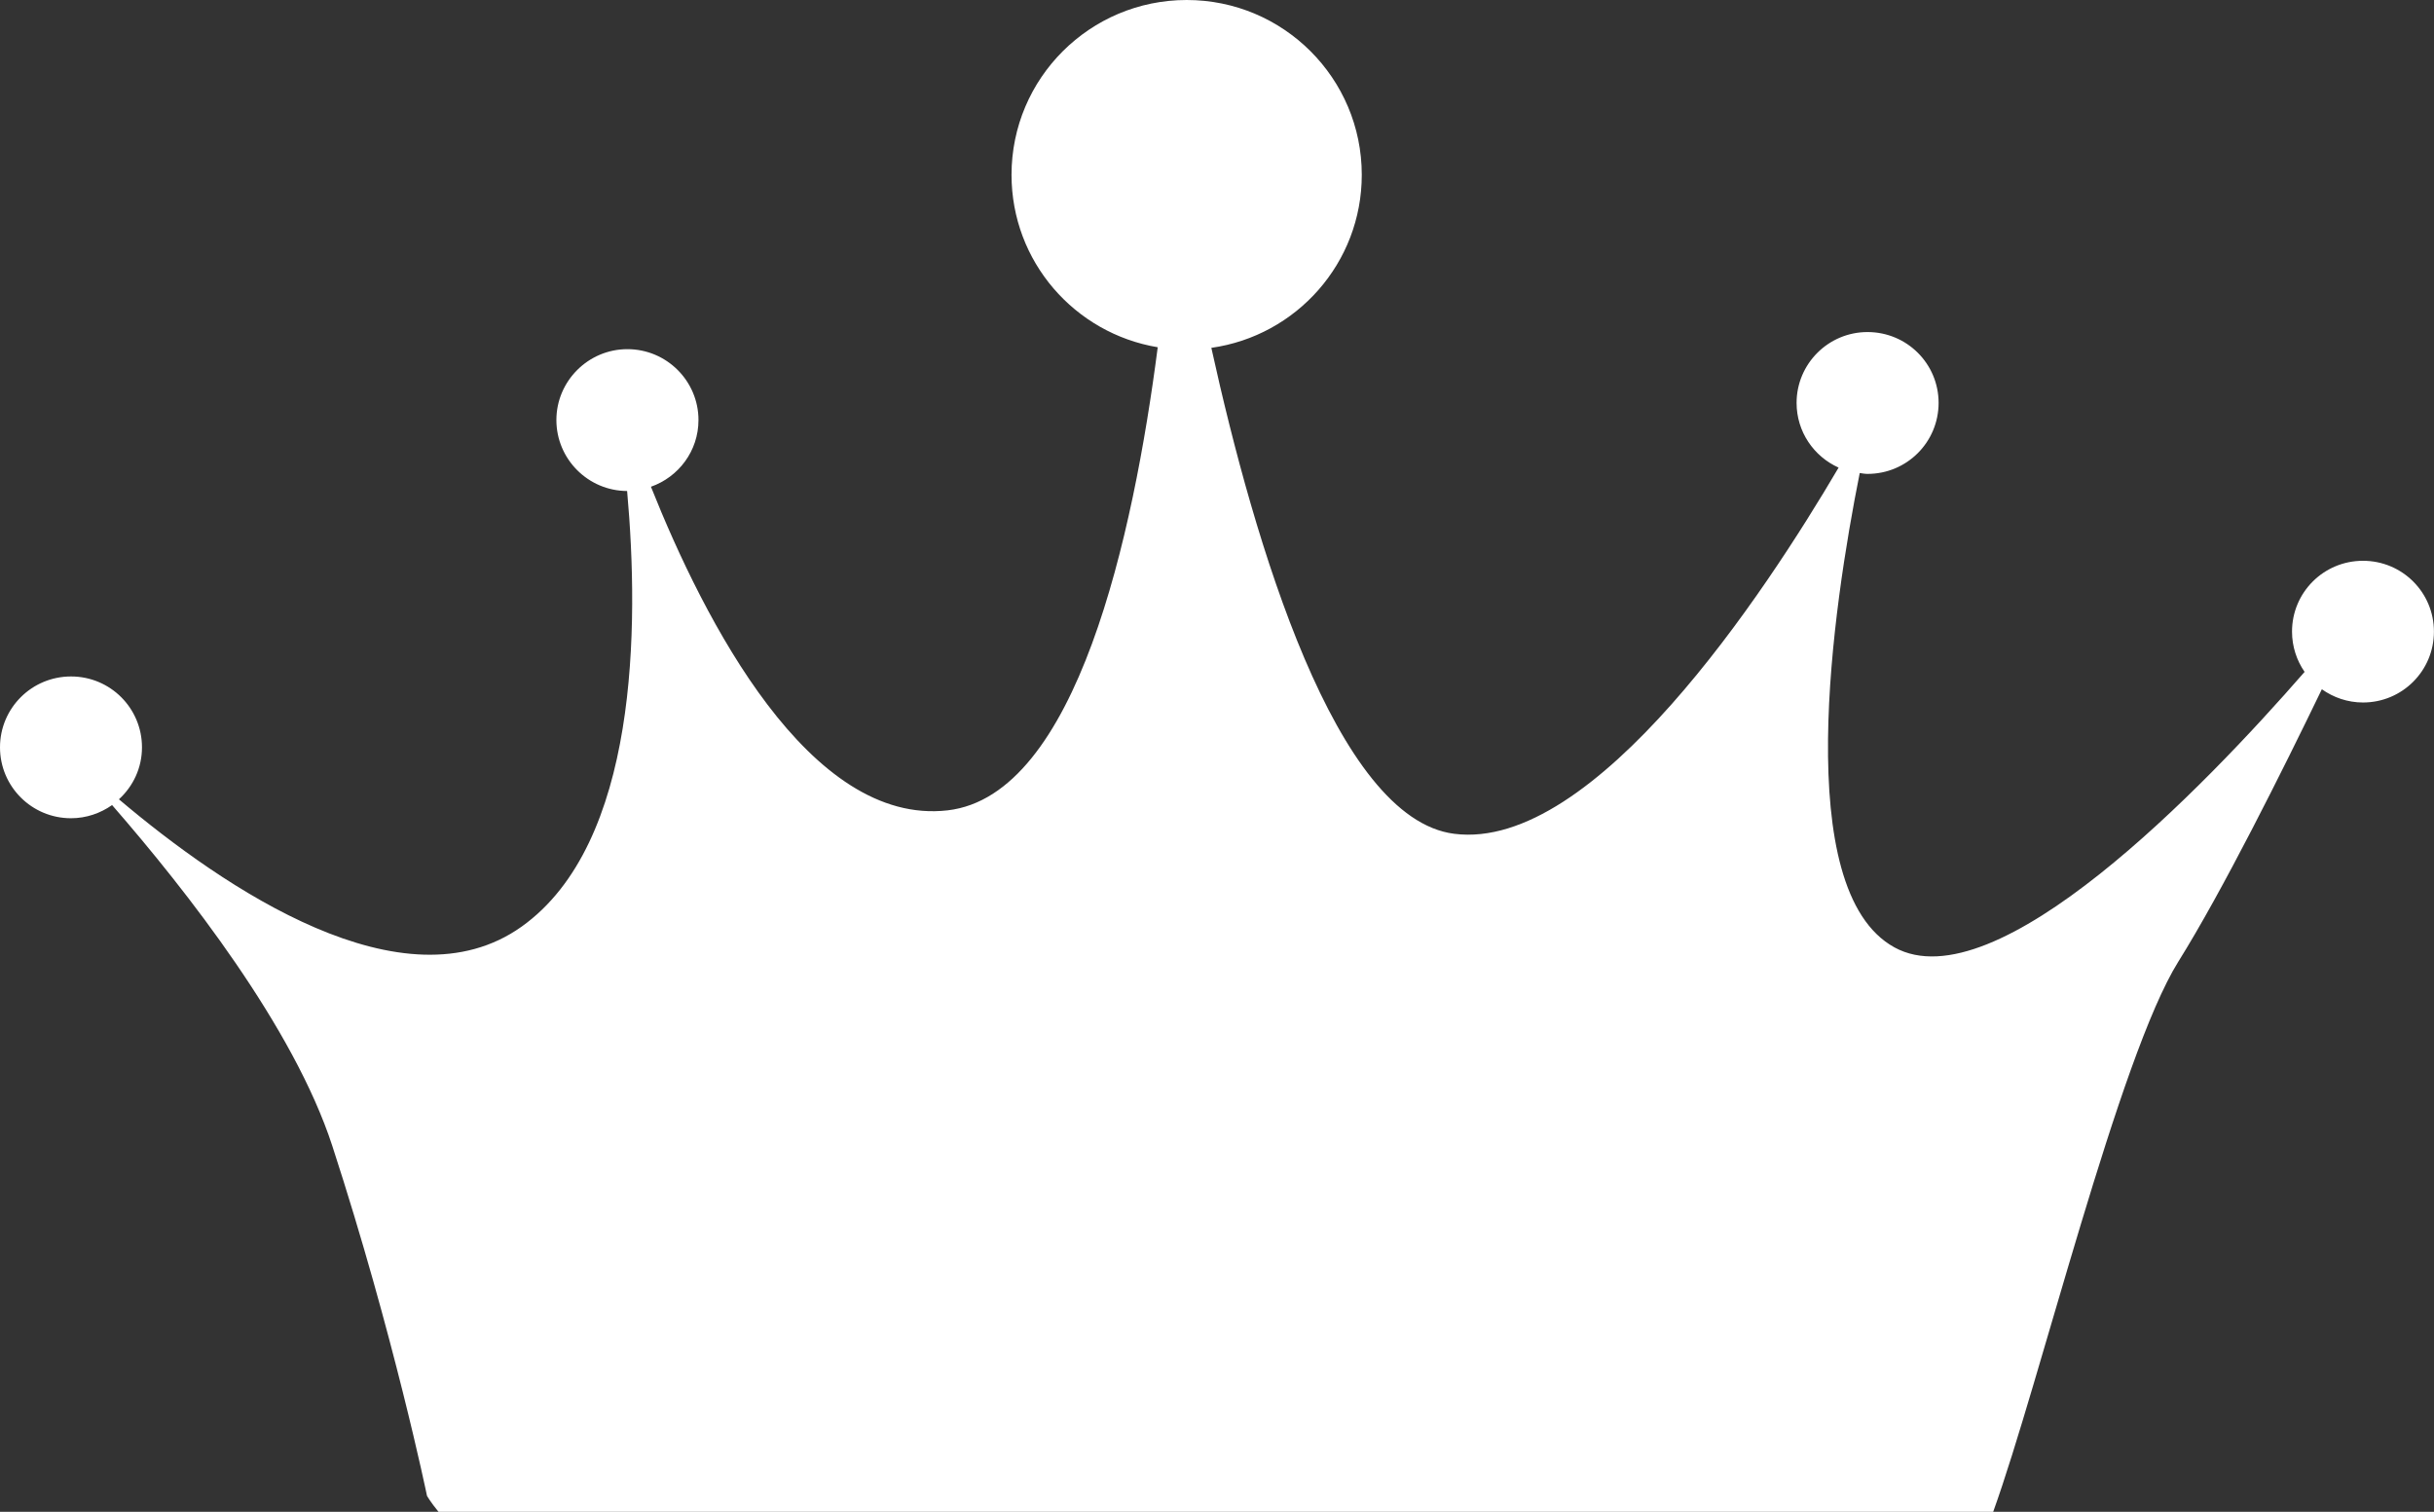 <svg version="1.1" id="图层_1" x="0px" y="0px" width="69.688px" height="43.285px" viewBox="0 0 69.688 43.285" enable-background="new 0 0 69.688 43.285" xml:space="preserve" xmlns="http://www.w3.org/2000/svg" xmlns:xlink="http://www.w3.org/1999/xlink" xmlns:xml="http://www.w3.org/XML/1998/namespace">
  <rect x="0" y="0" width="69.688" height="43.285" fill="#333333" stroke="none"/>
  <path fill="#FFFFFF" d="M62.369,27.531c1.254-2.004,2.975-5.451,4.108-7.797c0.33,0.234,0.736,0.379,1.178,0.379
	c1.125,0,2.031-0.907,2.031-2.03c0-1.122-0.906-2.027-2.031-2.027s-2.032,0.905-2.032,2.027c0,0.432,0.135,0.828,0.36,1.154
	c-2.897,3.325-8.84,9.488-11.746,7.886c-2.973-1.638-1.76-9.729-0.991-13.58c0.075,0.011,0.146,0.025,0.223,0.025
	c1.127,0,2.035-0.909,2.035-2.033c0-1.122-0.908-2.028-2.035-2.028c-1.121,0-2.031,0.91-2.031,2.028
	c0,0.827,0.494,1.534,1.203,1.853c-2.106,3.583-6.986,11.001-11.008,10.484c-3.387-0.433-5.717-8.307-6.951-13.913
	c2.435-0.344,4.307-2.427,4.307-4.955C38.988,2.241,36.746,0,33.977,0c-2.771,0-5.016,2.241-5.016,5.005
	c0,2.485,1.809,4.54,4.186,4.937c-0.698,5.393-2.319,12.83-6.014,13.259c-3.951,0.455-6.965-5.424-8.496-9.265
	c0.789-0.277,1.361-1.022,1.361-1.91c0-1.117-0.91-2.029-2.035-2.029c-1.119,0-2.033,0.912-2.033,2.029
	c0,1.119,0.91,2.028,2.025,2.032c0.35,3.883,0.317,10.094-3.021,12.473c-3.373,2.401-8.518-1.098-11.529-3.646
	c0.404-0.369,0.66-0.896,0.66-1.488c0-1.122-0.907-2.029-2.03-2.029C0.91,19.367,0,20.274,0,21.396c0,1.125,0.91,2.031,2.033,2.031
	c0.438,0,0.842-0.143,1.176-0.377c2.139,2.457,5.199,6.365,6.305,9.758c1.762,5.415,2.711,10.018,2.711,10.018
	s0.096,0.174,0.33,0.459h44.512C58.396,39.598,60.668,30.253,62.369,27.531z" class="color c1"/>
</svg>